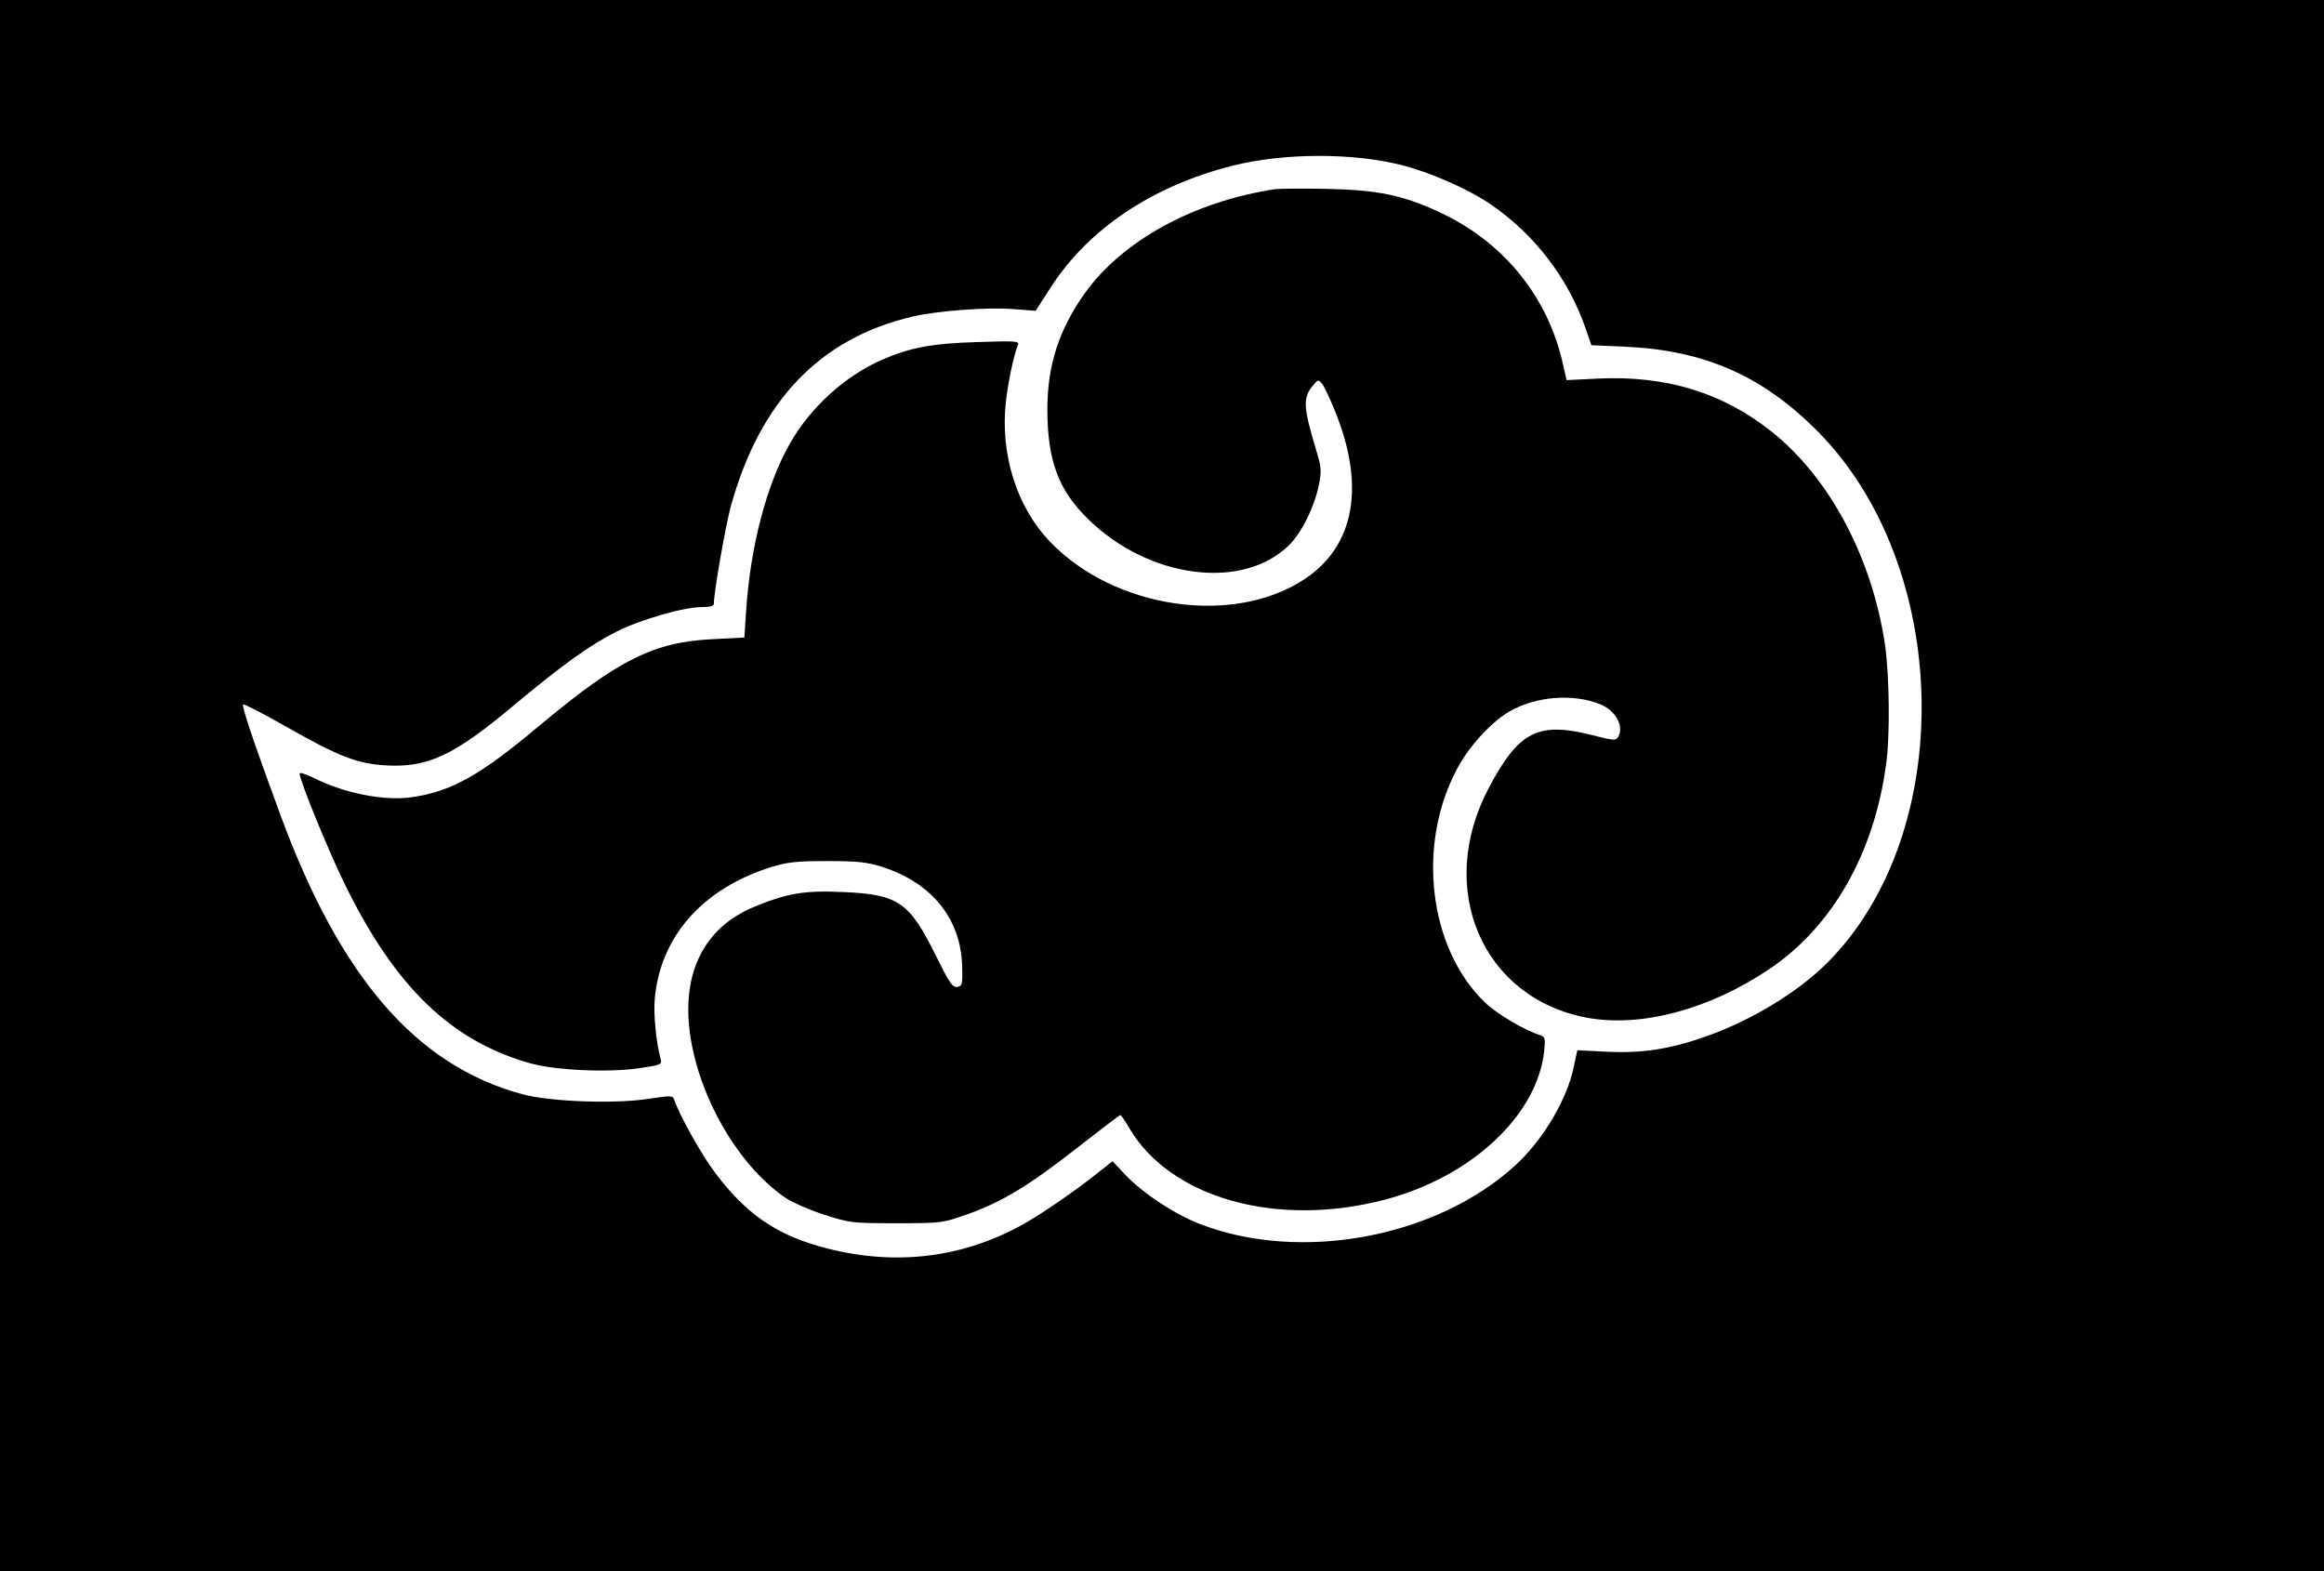 <?xml version="1.0" standalone="no"?>
<!DOCTYPE svg PUBLIC "-//W3C//DTD SVG 20010904//EN"
 "http://www.w3.org/TR/2001/REC-SVG-20010904/DTD/svg10.dtd">
<svg version="1.0" xmlns="http://www.w3.org/2000/svg"
 width="892pt" height="603pt" viewBox="0 0 892 603"
 preserveAspectRatio="xMidYMid meet">

<g transform="translate(0,603) scale(0.1,-0.1)"
fill="#000000" stroke="none">
<path d="M0 3015 l0 -3015 4460 0 4460 0 0 3015 0 3015 -4460 0 -4460 0 0
-3015z m5385 2380 c105 -27 253 -92 333 -147 170 -115 300 -284 367 -476 l23
-67 134 -6 c301 -14 523 -112 733 -323 518 -521 537 -1543 38 -2042 -112 -112
-293 -222 -465 -282 -138 -49 -244 -65 -379 -59 l-115 6 -13 -62 c-26 -127
-118 -282 -225 -380 -303 -277 -822 -374 -1208 -226 -99 38 -217 116 -285 186
l-53 56 -53 -42 c-87 -70 -228 -167 -297 -204 -237 -130 -502 -158 -774 -81
-171 48 -286 129 -400 281 -56 74 -139 224 -159 284 -5 14 -14 14 -94 2 -128
-21 -381 -12 -488 17 -407 110 -698 447 -928 1070 -102 277 -150 420 -144 426
3 3 74 -33 158 -81 209 -119 280 -147 394 -153 159 -8 258 39 485 229 191 159
291 231 395 284 96 48 259 95 331 95 29 0 44 4 44 13 0 44 44 294 64 370 112
408 343 649 699 732 94 22 280 36 382 29 l90 -7 60 93 c144 223 393 388 696
464 198 50 466 50 654 1z"/>
<path d="M4895 5304 c-312 -47 -586 -197 -731 -399 -99 -139 -144 -277 -144
-445 0 -197 42 -310 155 -421 234 -231 597 -277 774 -100 48 48 96 146 113
229 11 57 10 68 -12 140 -48 160 -50 196 -10 243 19 23 20 23 35 5 8 -10 28
-53 45 -94 122 -293 82 -526 -113 -655 -274 -181 -730 -114 -977 144 -128 133
-192 337 -169 539 9 77 29 172 46 216 6 15 -8 16 -158 11 -172 -5 -259 -22
-364 -68 -143 -63 -276 -184 -354 -323 -89 -156 -151 -396 -167 -638 l-7 -105
-116 -6 c-230 -10 -367 -78 -674 -335 -225 -189 -335 -250 -487 -272 -107 -15
-260 15 -382 77 -27 13 -48 19 -48 14 0 -26 110 -296 174 -426 192 -392 406
-599 707 -685 96 -28 301 -38 423 -20 82 12 87 14 82 34 -17 62 -28 169 -23
231 21 240 183 424 447 507 64 19 96 23 215 23 117 0 152 -4 210 -22 192 -61
304 -201 308 -383 2 -69 0 -75 -19 -78 -18 -3 -30 15 -82 120 -101 205 -144
235 -354 244 -150 7 -216 -4 -344 -57 -176 -73 -264 -226 -251 -434 17 -258
180 -555 377 -686 25 -16 90 -44 145 -62 97 -31 106 -32 275 -32 175 0 175 0
275 35 131 47 233 108 423 257 87 68 159 123 162 123 3 0 19 -23 35 -51 159
-268 565 -382 979 -274 333 87 587 324 613 572 5 45 3 53 -13 59 -62 19 -168
82 -213 125 -219 209 -266 613 -104 906 44 82 131 175 198 213 101 58 246 69
349 26 59 -25 91 -86 66 -126 -8 -13 -20 -12 -97 8 -209 53 -283 16 -398 -201
-206 -387 -27 -807 375 -883 207 -39 471 31 702 187 241 163 400 441 447 783
16 112 13 342 -4 462 -50 335 -214 642 -436 818 -189 150 -405 215 -664 203
l-122 -6 -13 57 c-57 262 -229 474 -476 588 -139 65 -238 85 -429 89 -93 2
-183 1 -200 -1z"/>
</g>
</svg>
